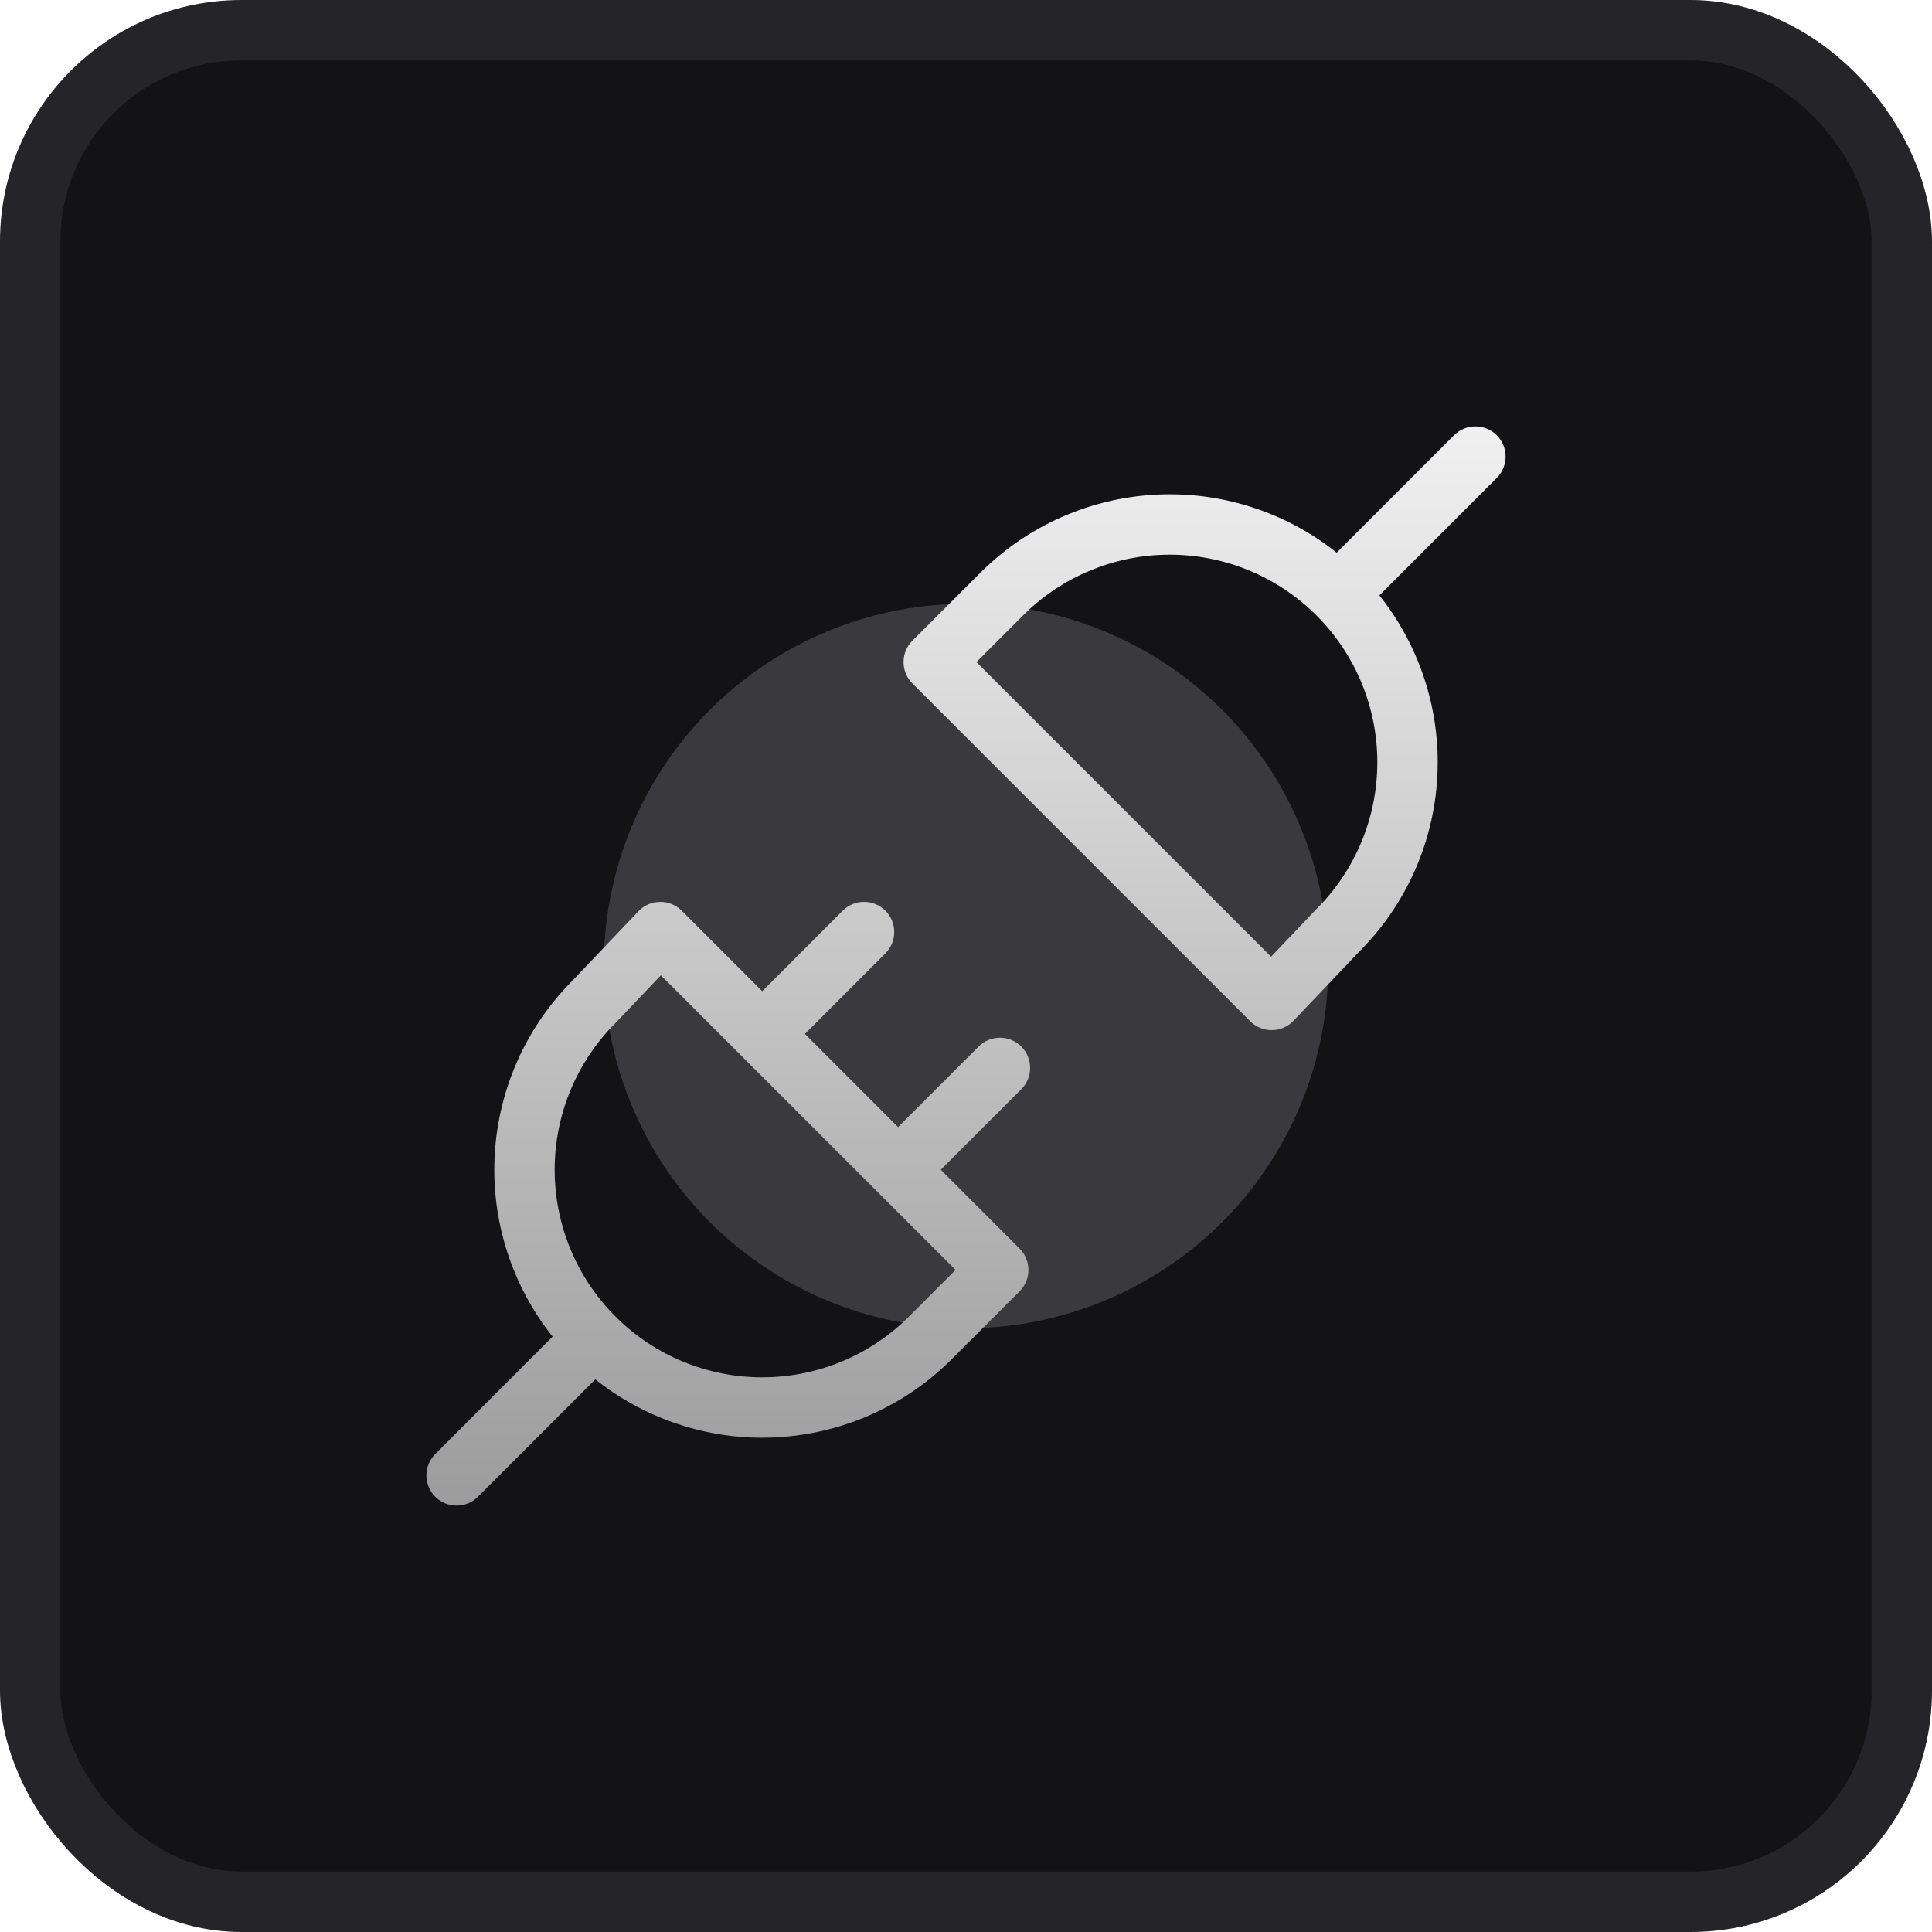 <svg viewBox="0 0 32 32" fill="none" xmlns="http://www.w3.org/2000/svg">
<g clip-path="url(#clip0_9309_36372)">
<rect x="0.5" y="0.5" width="31" height="31" rx="3.5" fill="#131316" stroke="#242429"/>
<g opacity="0.25" filter="url(#filter0_f_9309_36372)">
<circle cx="16" cy="16" r="6" fill="#AEAEB7"/>
</g>
<g clip-path="url(#clip1_9309_36372)">
<path fill-rule="evenodd" clip-rule="evenodd" d="M24.791 7.209C24.986 7.404 24.986 7.721 24.791 7.916L22.847 9.861C23.469 10.643 23.813 11.616 23.813 12.625C23.813 13.8 23.347 14.927 22.517 15.758L21.425 16.907C21.332 17.005 21.203 17.061 21.069 17.062C20.934 17.064 20.804 17.011 20.709 16.916L15.112 11.319C14.917 11.124 14.917 10.807 15.112 10.612L16.237 9.487C17.069 8.655 18.198 8.187 19.375 8.187C20.384 8.187 21.358 8.531 22.14 9.154L24.084 7.209C24.279 7.014 24.596 7.014 24.791 7.209ZM21.788 10.176C21.145 9.543 20.278 9.187 19.375 9.187C18.463 9.187 17.589 9.549 16.944 10.194L16.173 10.966L21.053 15.846L21.797 15.065L21.806 15.056L21.806 15.056C22.451 14.411 22.813 13.537 22.813 12.625C22.813 11.722 22.457 10.856 21.825 10.213C21.818 10.207 21.812 10.201 21.806 10.195C21.8 10.189 21.794 10.183 21.788 10.176ZM14.665 15.791C14.86 15.596 14.86 15.279 14.665 15.084C14.47 14.889 14.153 14.889 13.958 15.084L12.625 16.418L11.291 15.084C11.196 14.989 11.066 14.936 10.931 14.938C10.796 14.939 10.668 14.995 10.575 15.093L9.482 16.242C8.653 17.073 8.187 18.2 8.187 19.375C8.187 20.384 8.531 21.357 9.153 22.139L7.209 24.084C7.014 24.279 7.014 24.596 7.209 24.791C7.404 24.986 7.721 24.986 7.916 24.791L9.86 22.846C10.642 23.469 11.616 23.813 12.625 23.813C13.802 23.813 14.931 23.345 15.763 22.513L16.888 21.388C17.083 21.193 17.083 20.876 16.888 20.681L15.582 19.375L16.916 18.041C17.111 17.846 17.111 17.529 16.916 17.334C16.721 17.139 16.404 17.139 16.209 17.334L14.875 18.668L13.332 17.125L14.665 15.791ZM10.213 21.825C10.856 22.458 11.722 22.813 12.625 22.813C13.537 22.813 14.411 22.451 15.056 21.806L15.827 21.034L10.946 16.154L10.203 16.935L10.194 16.944L10.194 16.944C9.549 17.589 9.187 18.463 9.187 19.375C9.187 20.277 9.542 21.143 10.174 21.786C10.181 21.792 10.188 21.798 10.194 21.805C10.201 21.811 10.207 21.818 10.213 21.825Z" fill="url(#paint0_linear_9309_36372)"/>
</g>
</g>
<defs>
<filter id="filter0_f_9309_36372" x="-4" y="-4" width="40" height="40" filterUnits="userSpaceOnUse" color-interpolation-filters="sRGB">
<feFlood flood-opacity="0" result="BackgroundImageFix"/>
<feBlend mode="normal" in="SourceGraphic" in2="BackgroundImageFix" result="shape"/>
<feGaussianBlur stdDeviation="7" result="effect1_foregroundBlur_9309_36372"/>
</filter>
<linearGradient id="paint0_linear_9309_36372" x1="16" y1="7.062" x2="16" y2="24.938" gradientUnits="userSpaceOnUse">
<stop stop-color="#F0F0F0"/>
<stop offset="1" stop-color="#9C9C9C"/>
</linearGradient>
<clipPath id="clip0_9309_36372">
<rect width="32" height="32" fill="white"/>
</clipPath>
<clipPath id="clip1_9309_36372">
<rect width="18" height="18" fill="white" transform="translate(7 7)"/>
</clipPath>
</defs>
</svg>
